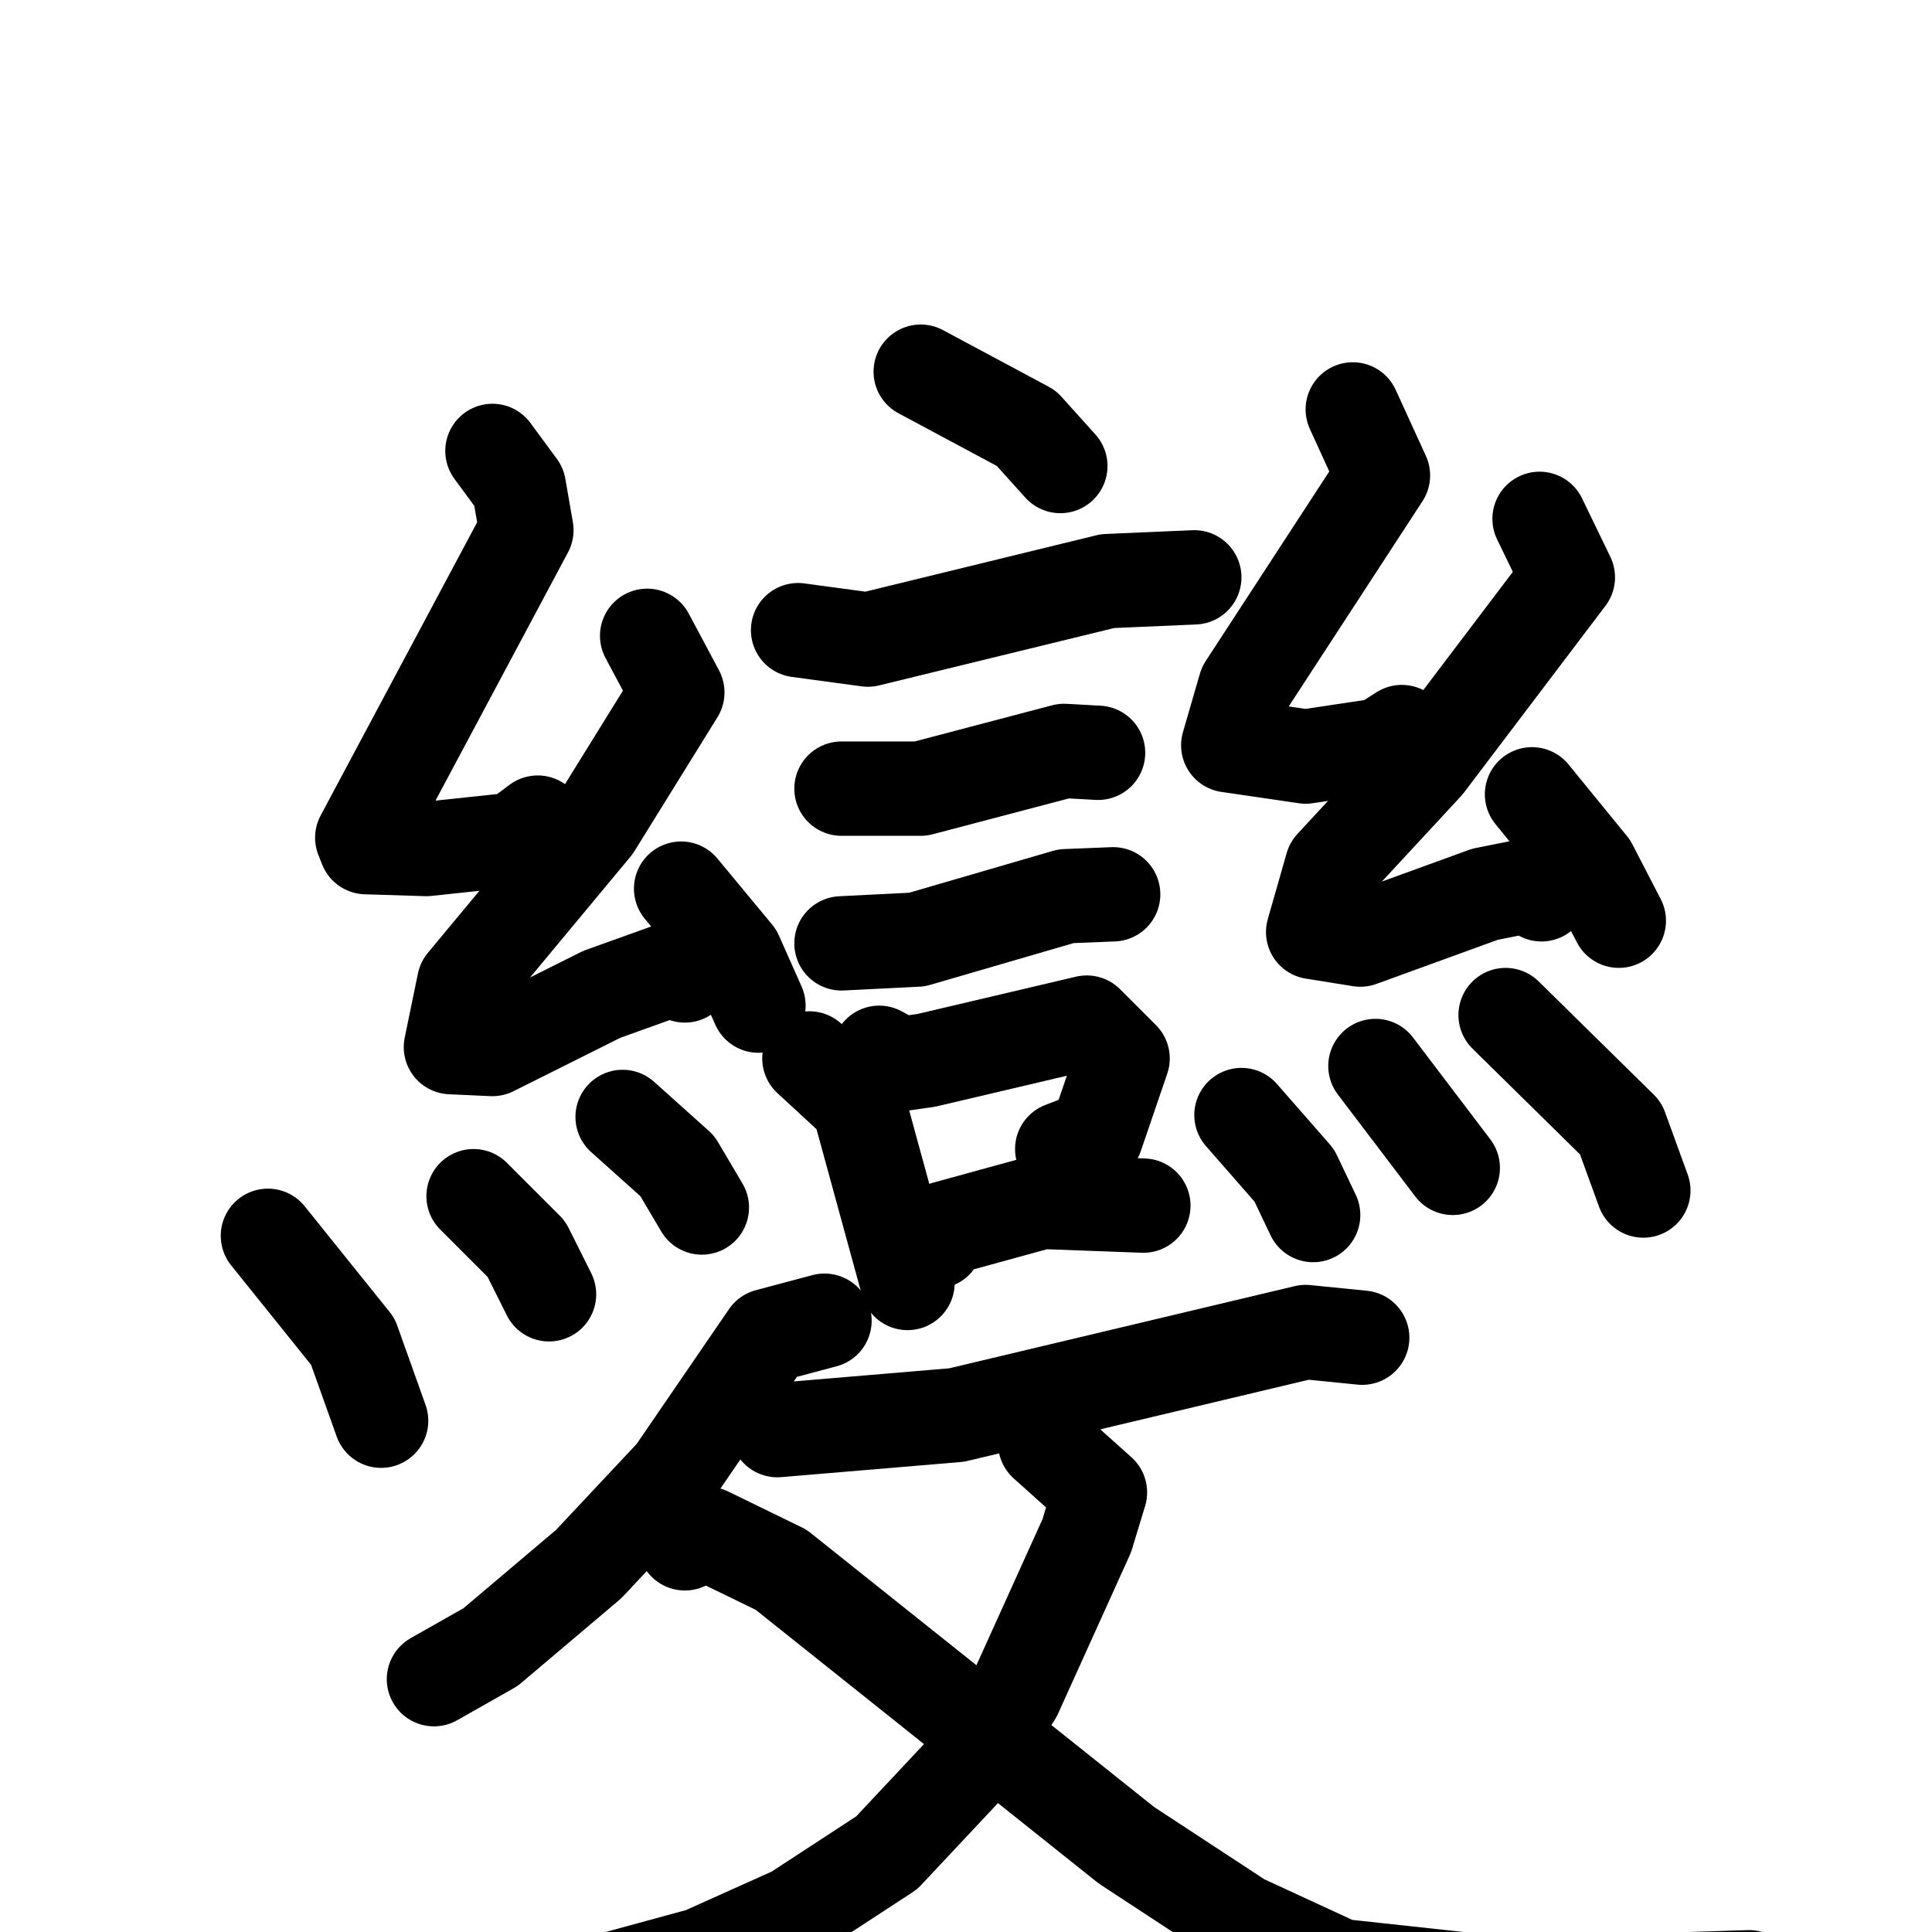 <svg xmlns="http://www.w3.org/2000/svg" viewBox="0 0 1024 1024">
  <g style="fill:none;stroke:#000000;stroke-width:50;stroke-linecap:round;stroke-linejoin:round;" transform="scale(1, 1) translate(0, 0)">
    <path d="M 488.0,197.0 L 544.0,227.0 L 562.0,247.0"/>
    <path d="M 423.0,334.0 L 460.0,339.0 L 587.0,308.0 L 633.0,306.0"/>
    <path d="M 446.0,418.0 L 488.0,418.0 L 564.0,398.0 L 582.0,399.0"/>
    <path d="M 446.0,500.0 L 486.0,498.0 L 565.0,475.0 L 590.0,474.0"/>
    <path d="M 429.0,561.0 L 455.0,585.0 L 481.0,680.0"/>
    <path d="M 466.0,558.0 L 477.0,564.0 L 491.0,562.0 L 576.0,542.0 L 595.0,561.0 L 581.0,602.0 L 563.0,609.0"/>
    <path d="M 496.0,658.0 L 501.0,651.0 L 552.0,637.0 L 606.0,639.0"/>
    <path d="M 261.0,239.0 L 275.0,258.0 L 279.0,281.0 L 192.0,444.0 L 194.0,449.0 L 226.0,450.0 L 273.0,445.0 L 285.0,436.0"/>
    <path d="M 343.0,337.0 L 359.0,367.0 L 315.0,438.0 L 246.0,521.0 L 239.0,555.0 L 261.0,556.0 L 319.0,527.0 L 358.0,513.0 L 363.0,517.0"/>
    <path d="M 361.0,471.0 L 390.0,506.0 L 402.0,533.0"/>
    <path d="M 142.0,655.0 L 187.0,711.0 L 202.0,753.0"/>
    <path d="M 251.0,634.0 L 279.0,662.0 L 291.0,686.0"/>
    <path d="M 330.0,592.0 L 359.0,618.0 L 372.0,640.0"/>
    <path d="M 717.0,217.0 L 733.0,252.0 L 660.0,364.0 L 651.0,395.0 L 692.0,401.0 L 732.0,395.0 L 743.0,388.0"/>
    <path d="M 816.0,275.0 L 831.0,306.0 L 756.0,405.0 L 706.0,459.0 L 696.0,494.0 L 721.0,498.0 L 787.0,474.0 L 812.0,469.0 L 817.0,474.0"/>
    <path d="M 812.0,421.0 L 843.0,459.0 L 858.0,488.0"/>
    <path d="M 658.0,591.0 L 686.0,623.0 L 696.0,644.0"/>
    <path d="M 729.0,565.0 L 770.0,619.0"/>
    <path d="M 798.0,538.0 L 859.0,598.0 L 871.0,631.0"/>
    <path d="M 437.0,700.0 L 407.0,708.0 L 357.0,781.0 L 312.0,829.0 L 260.0,873.0 L 230.0,890.0"/>
    <path d="M 412.0,758.0 L 507.0,750.0 L 692.0,706.0 L 722.0,709.0"/>
    <path d="M 554.0,765.0 L 583.0,791.0 L 576.0,814.0 L 538.0,898.0 L 515.0,934.0 L 470.0,982.0 L 421.0,1014.0 L 372.0,1036.0 L 317.0,1051.0 L 224.0,1058.0"/>
    <path d="M 363.0,818.0 L 375.0,813.0 L 414.0,832.0 L 597.0,978.0 L 658.0,1018.0 L 710.0,1042.0 L 802.0,1052.0 L 927.0,1048.0"/>
  </g>
</svg>

